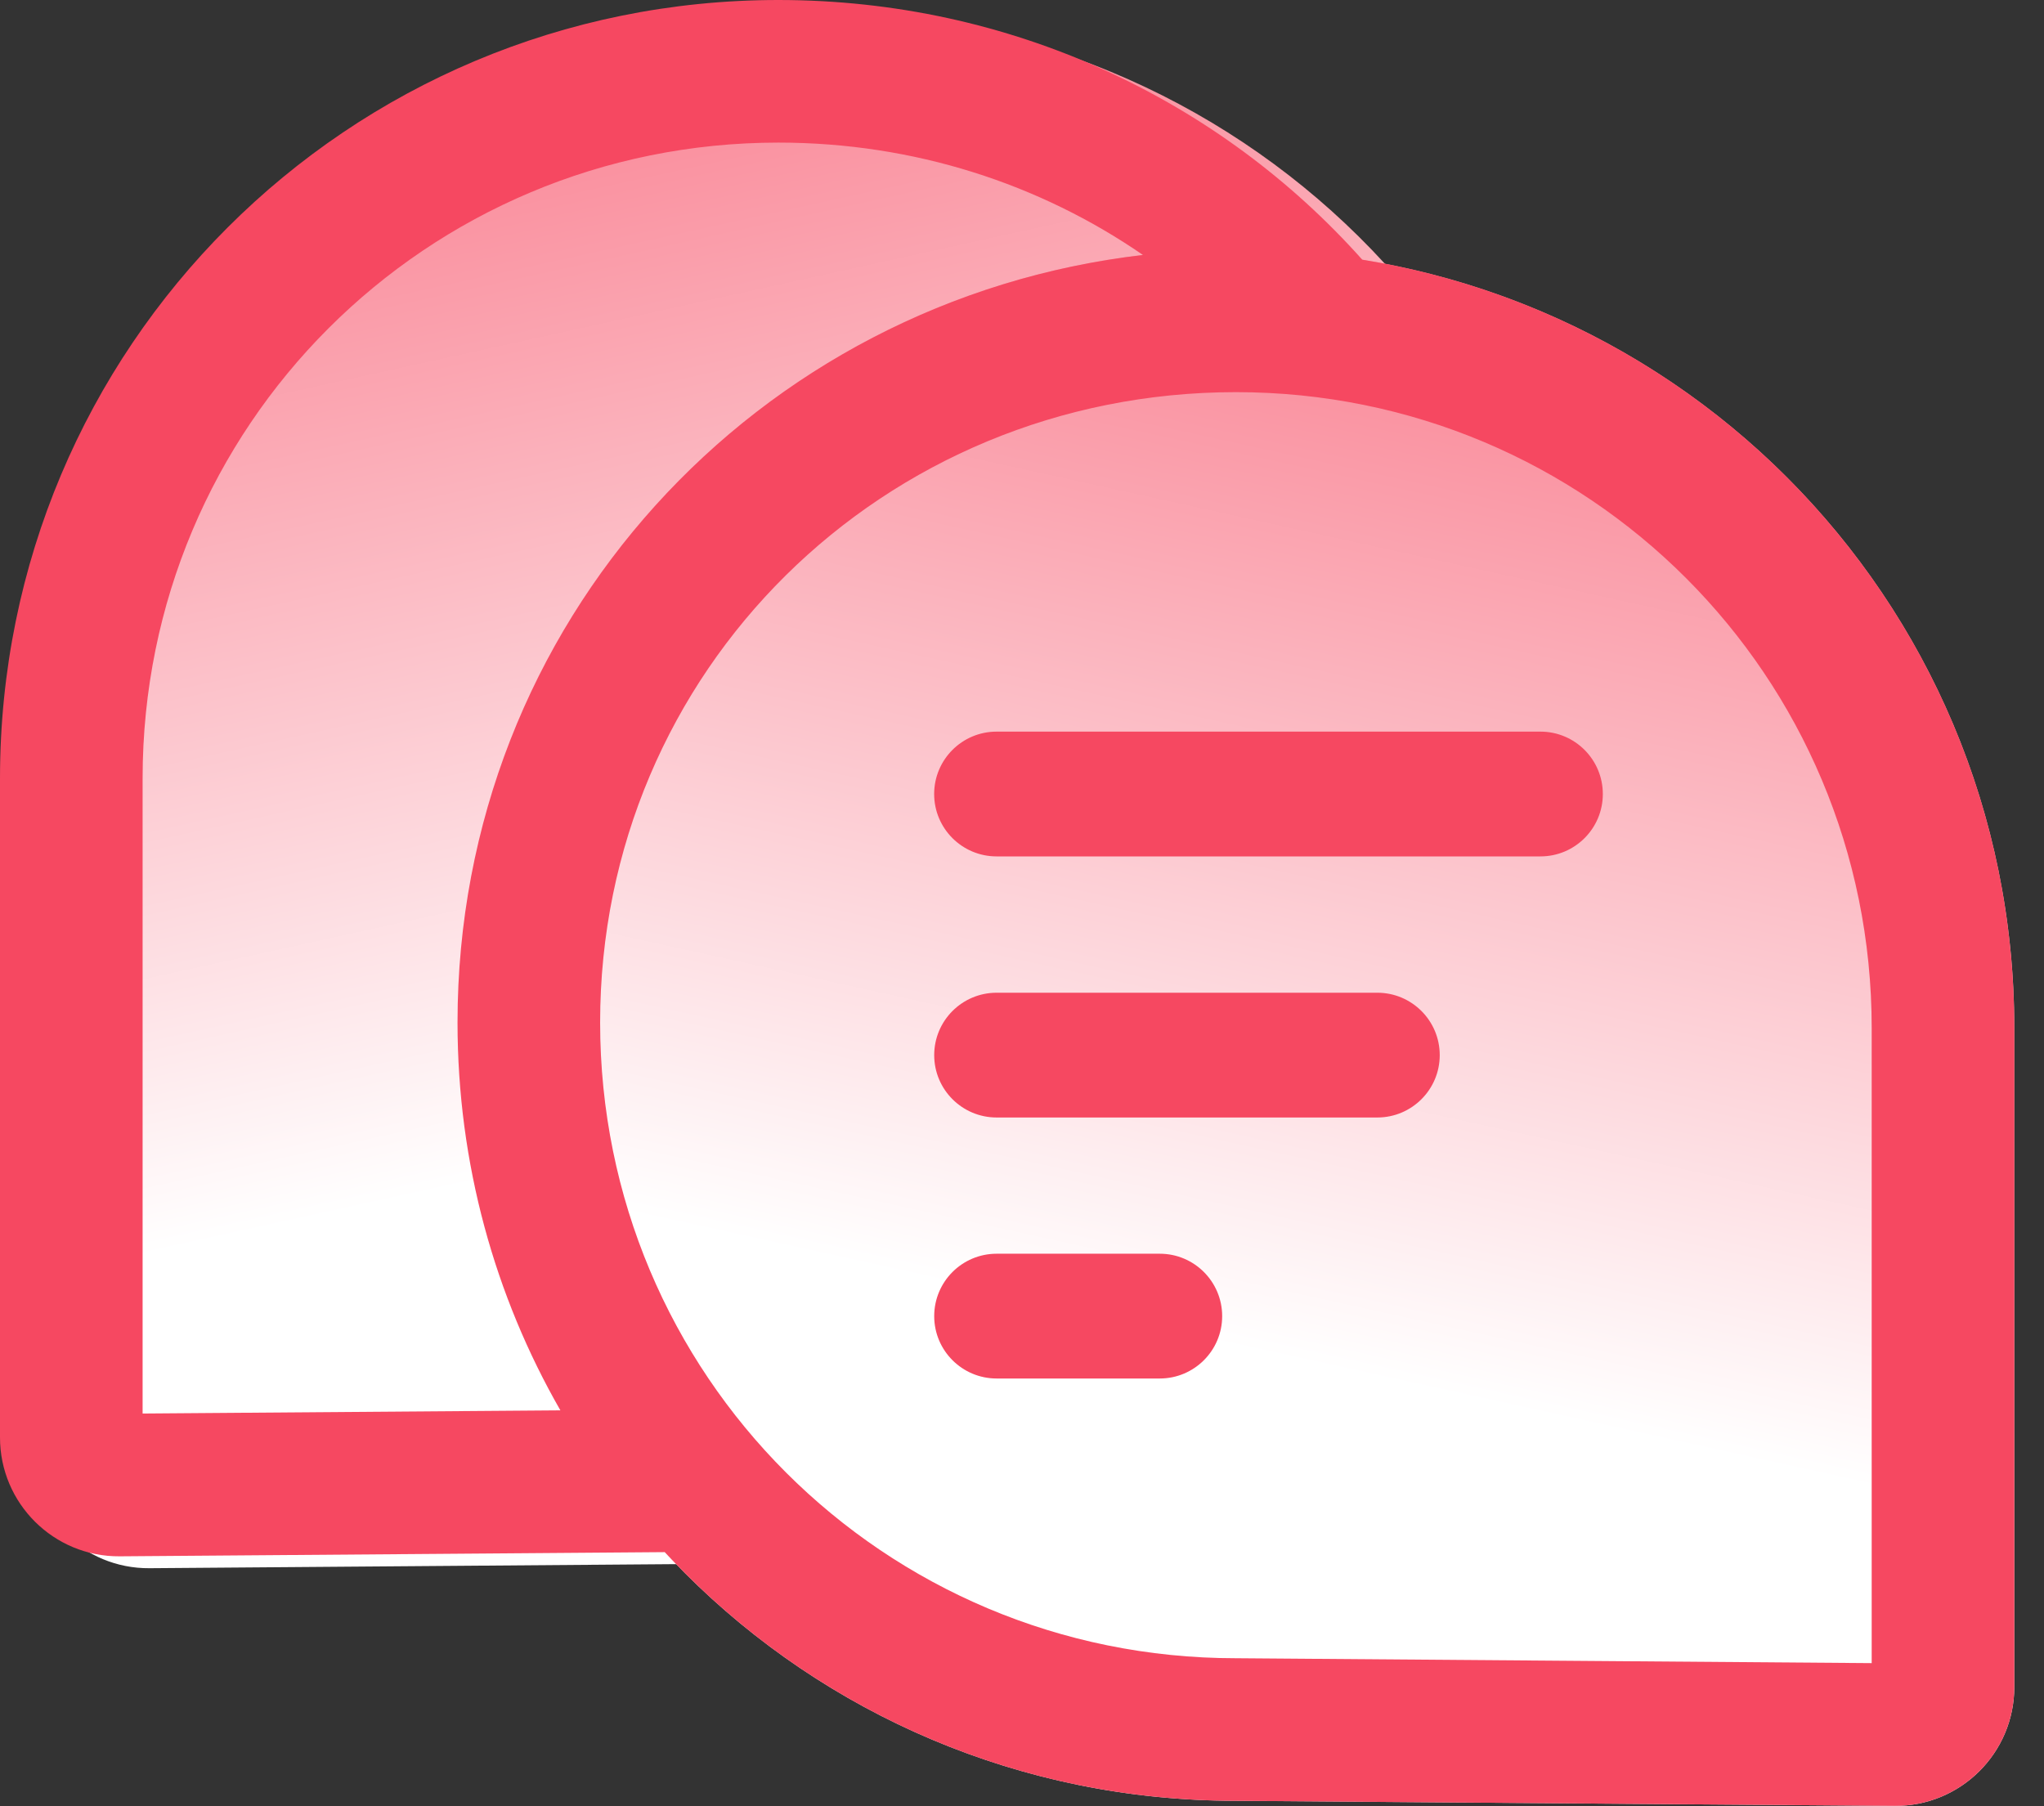 <svg width="43" height="38" viewBox="0 0 43 38" fill="none" xmlns="http://www.w3.org/2000/svg">
<rect x="0" y="0" width="43" height="38" fill="#333333" stroke="none"/>
<path fill-rule="evenodd" clip-rule="evenodd" d="M33.375 16.511C33.375 7.429 26.052 0.25 17 0.25C7.933 0.25 0.625 7.558 0.625 16.625V30.492C0.625 31.88 1.756 33.003 3.144 32.992L17.006 32.885C26.07 32.882 33.375 25.575 33.375 16.511Z" fill="url(#paint0_linear)"/>
<path fill-rule="evenodd" clip-rule="evenodd" d="M9.625 21.511C9.625 12.429 16.948 5.25 26 5.25C35.067 5.25 42.375 12.558 42.375 21.625V35.492C42.375 36.88 41.244 38.003 39.855 37.992L25.994 37.885C16.93 37.882 9.625 30.575 9.625 21.511Z" fill="url(#paint1_linear)"/>
<path fill-rule="evenodd" clip-rule="evenodd" d="M24.044 5.364C21.877 3.871 19.235 3 16.375 3C8.965 3 3 8.965 3 16.375V29.738L11.789 29.671C10.412 27.271 9.625 24.485 9.625 21.511C9.625 13.093 15.916 6.311 24.044 5.364ZM13.984 32.654L2.519 32.742C1.131 32.753 0 31.63 0 30.242V16.375C0 7.308 7.308 0 16.375 0C21.27 0 25.659 2.099 28.659 5.464C36.454 6.728 42.375 13.464 42.375 21.625V35.492C42.375 36.881 41.244 38.003 39.855 37.992L25.994 37.886C21.24 37.884 16.97 35.873 13.984 32.654ZM26 8.25C18.575 8.25 12.625 14.116 12.625 21.511C12.625 28.921 18.59 34.886 26 34.886H26.011L26.011 34.886L39.375 34.989V21.625C39.375 14.215 33.41 8.25 26 8.25ZM19.652 16.705C19.652 15.98 20.24 15.392 20.965 15.392H32.407C33.132 15.392 33.719 15.98 33.719 16.705C33.719 17.429 33.132 18.017 32.407 18.017H20.965C20.24 18.017 19.652 17.429 19.652 16.705ZM19.653 22.198C19.653 21.473 20.241 20.885 20.966 20.885H28.975C29.7 20.885 30.288 21.473 30.288 22.198C30.288 22.922 29.7 23.51 28.975 23.51H20.966C20.241 23.51 19.653 22.922 19.653 22.198ZM20.966 26.376C20.241 26.376 19.653 26.964 19.653 27.689C19.653 28.413 20.241 29.001 20.966 29.001H24.398C25.123 29.001 25.711 28.413 25.711 27.689C25.711 26.964 25.123 26.376 24.398 26.376H20.966Z" fill="#F64861"/>
<defs>
<linearGradient id="paint0_linear" x1="14.359" y1="-11.068" x2="21.706" y2="22.326" gradientUnits="userSpaceOnUse">
<stop stop-color="#F64860"/>
<stop offset="1" stop-color="white"/>
</linearGradient>
<linearGradient id="paint1_linear" x1="28.641" y1="-6.068" x2="21.294" y2="27.326" gradientUnits="userSpaceOnUse">
<stop stop-color="#F64860"/>
<stop offset="1" stop-color="white"/>
</linearGradient>
</defs>
</svg>
